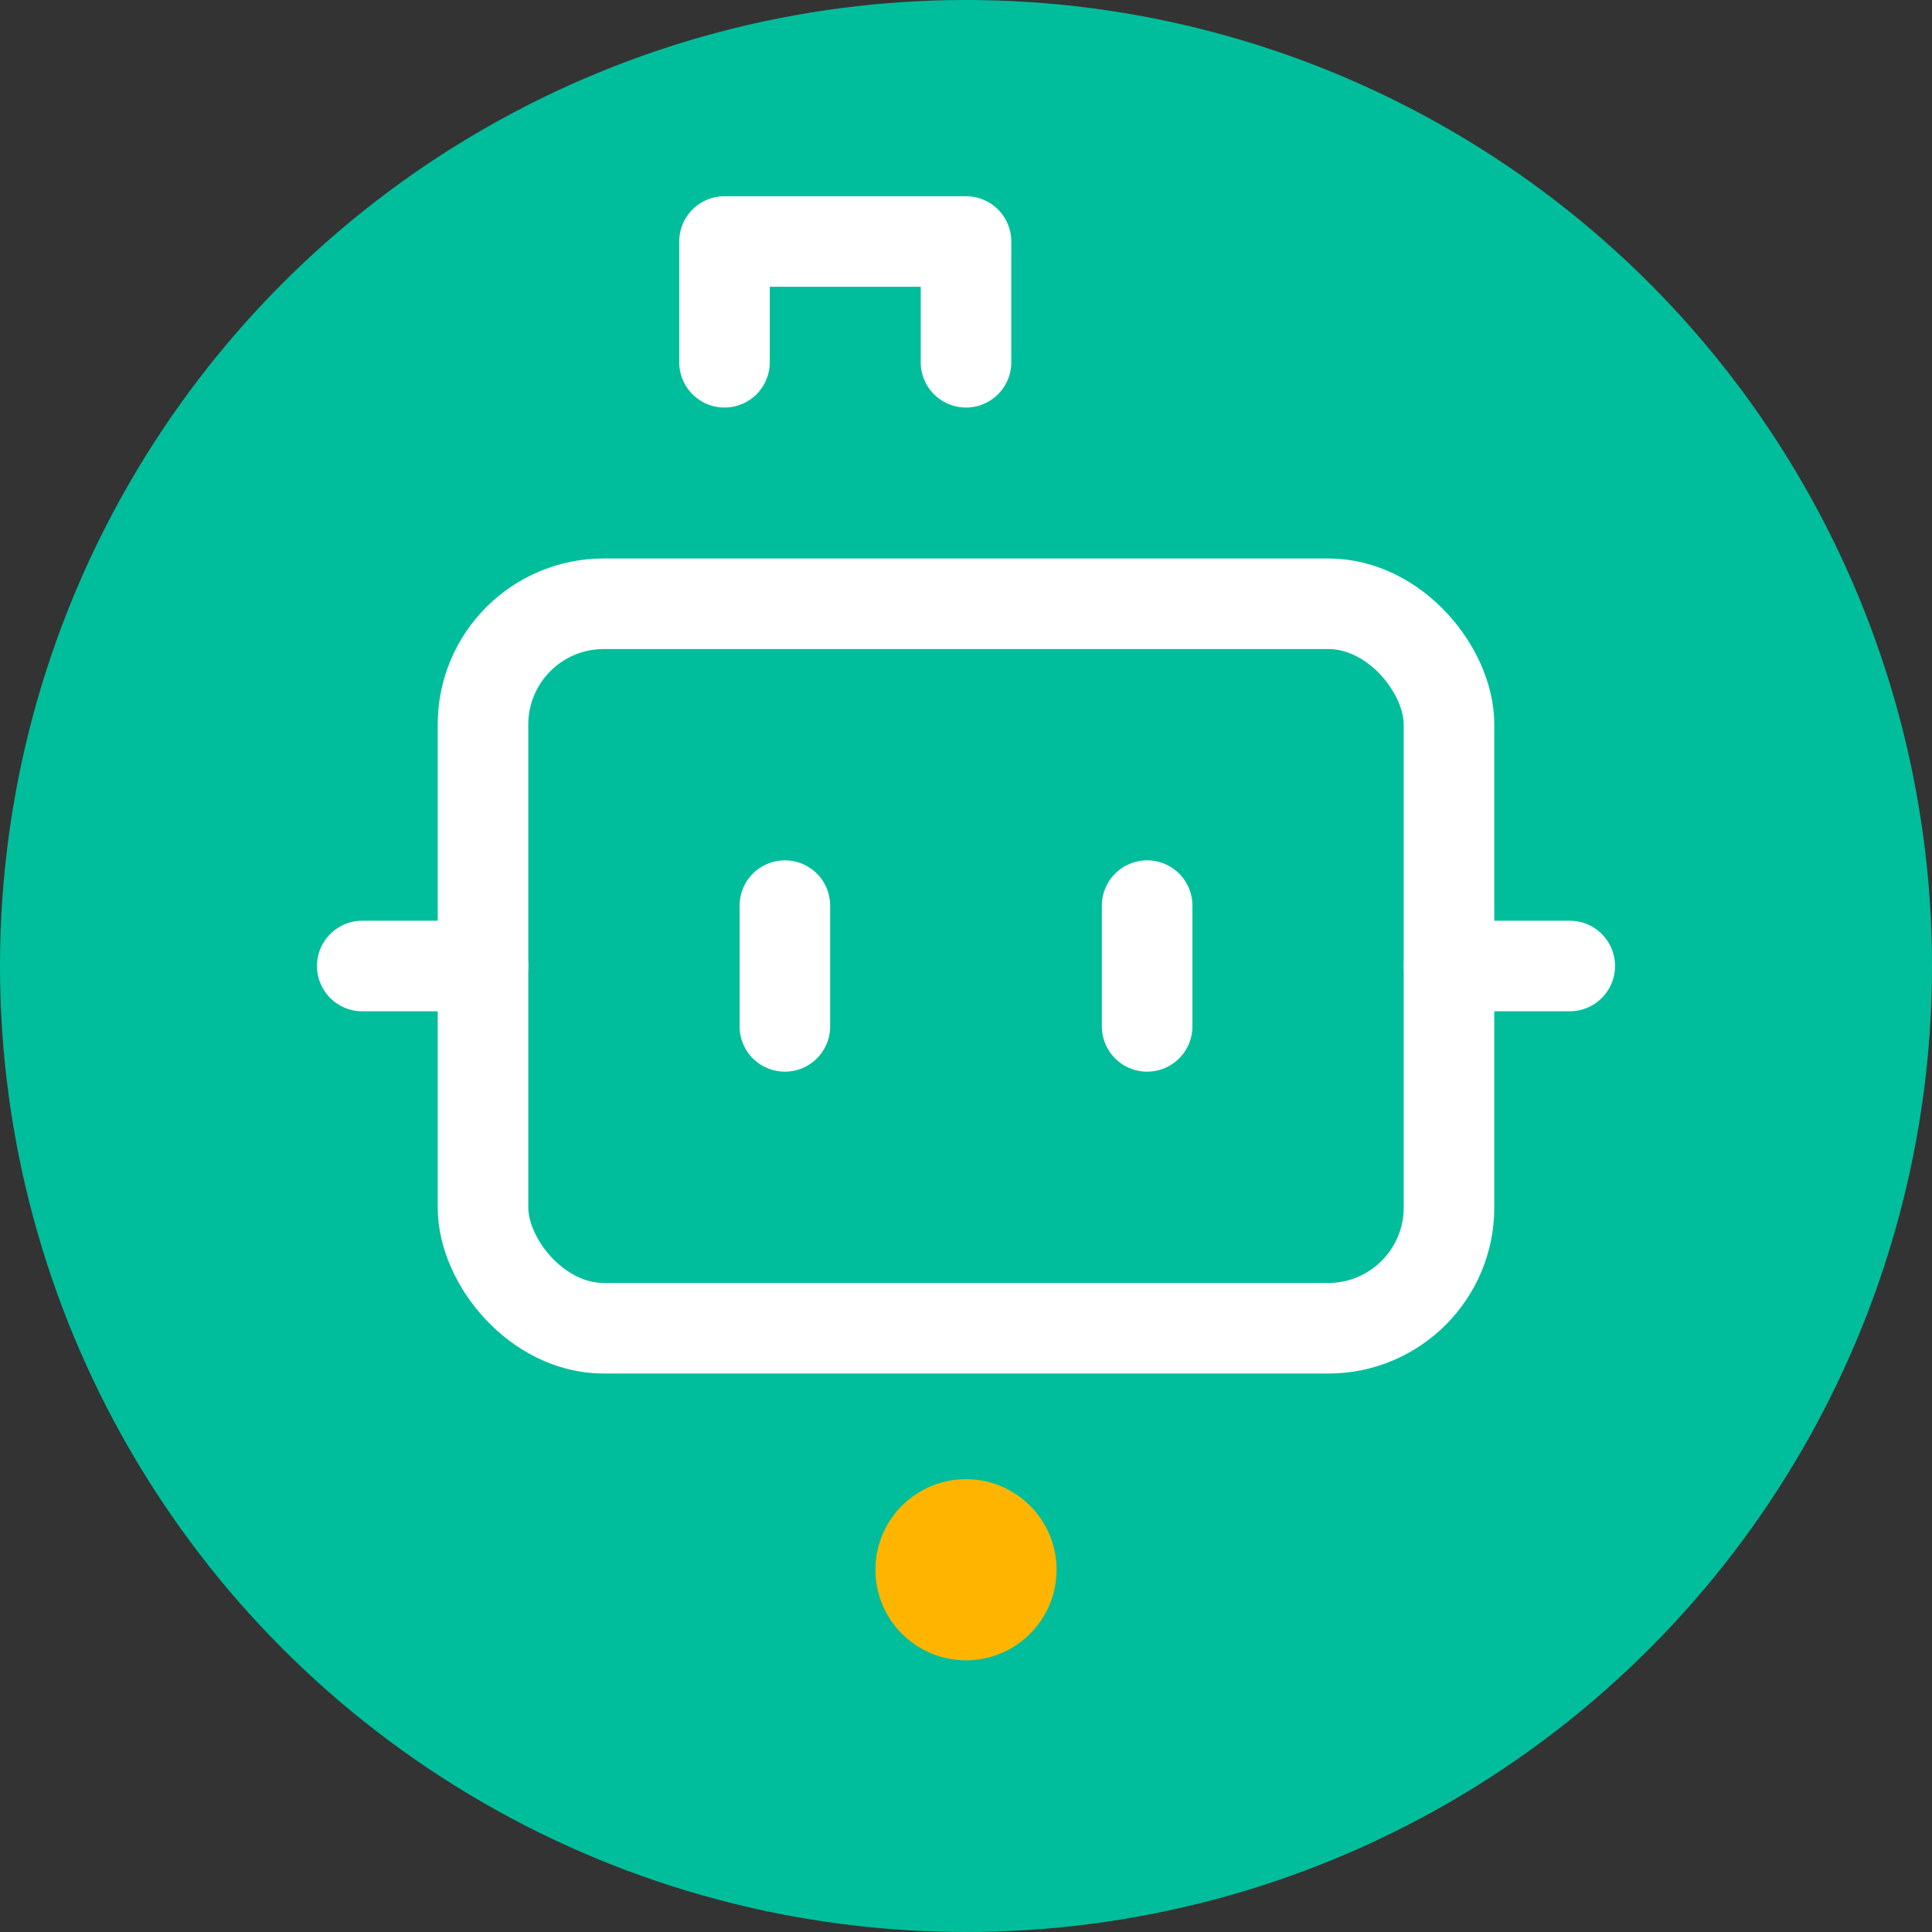 <svg width="32" height="32" viewBox="0 0 32 32" fill="none" xmlns="http://www.w3.org/2000/svg">
  <rect x="0" y="0" width="32" height="32" fill="#333333" stroke="none"/>
  <!-- Background circle with brand primary color -->
  <circle cx="16" cy="16" r="16" fill="#00BE9B"/>
  
  <!-- Bot icon in white -->
  <path d="M16 6V4H12V6" stroke="white" stroke-width="1.5" stroke-linecap="round" stroke-linejoin="round"/>
  <rect x="8" y="10" width="16" height="12" rx="2" fill="none" stroke="white" stroke-width="1.5"/>
  <path d="M6 16H8" stroke="white" stroke-width="1.5" stroke-linecap="round" stroke-linejoin="round"/>
  <path d="M24 16H26" stroke="white" stroke-width="1.5" stroke-linecap="round" stroke-linejoin="round"/>
  <path d="M19 15V17" stroke="white" stroke-width="1.5" stroke-linecap="round" stroke-linejoin="round"/>
  <path d="M13 15V17" stroke="white" stroke-width="1.5" stroke-linecap="round" stroke-linejoin="round"/>
  
  <!-- Small accent dot -->
  <circle cx="16" cy="26" r="1.5" fill="#FFB500"/>
</svg> 